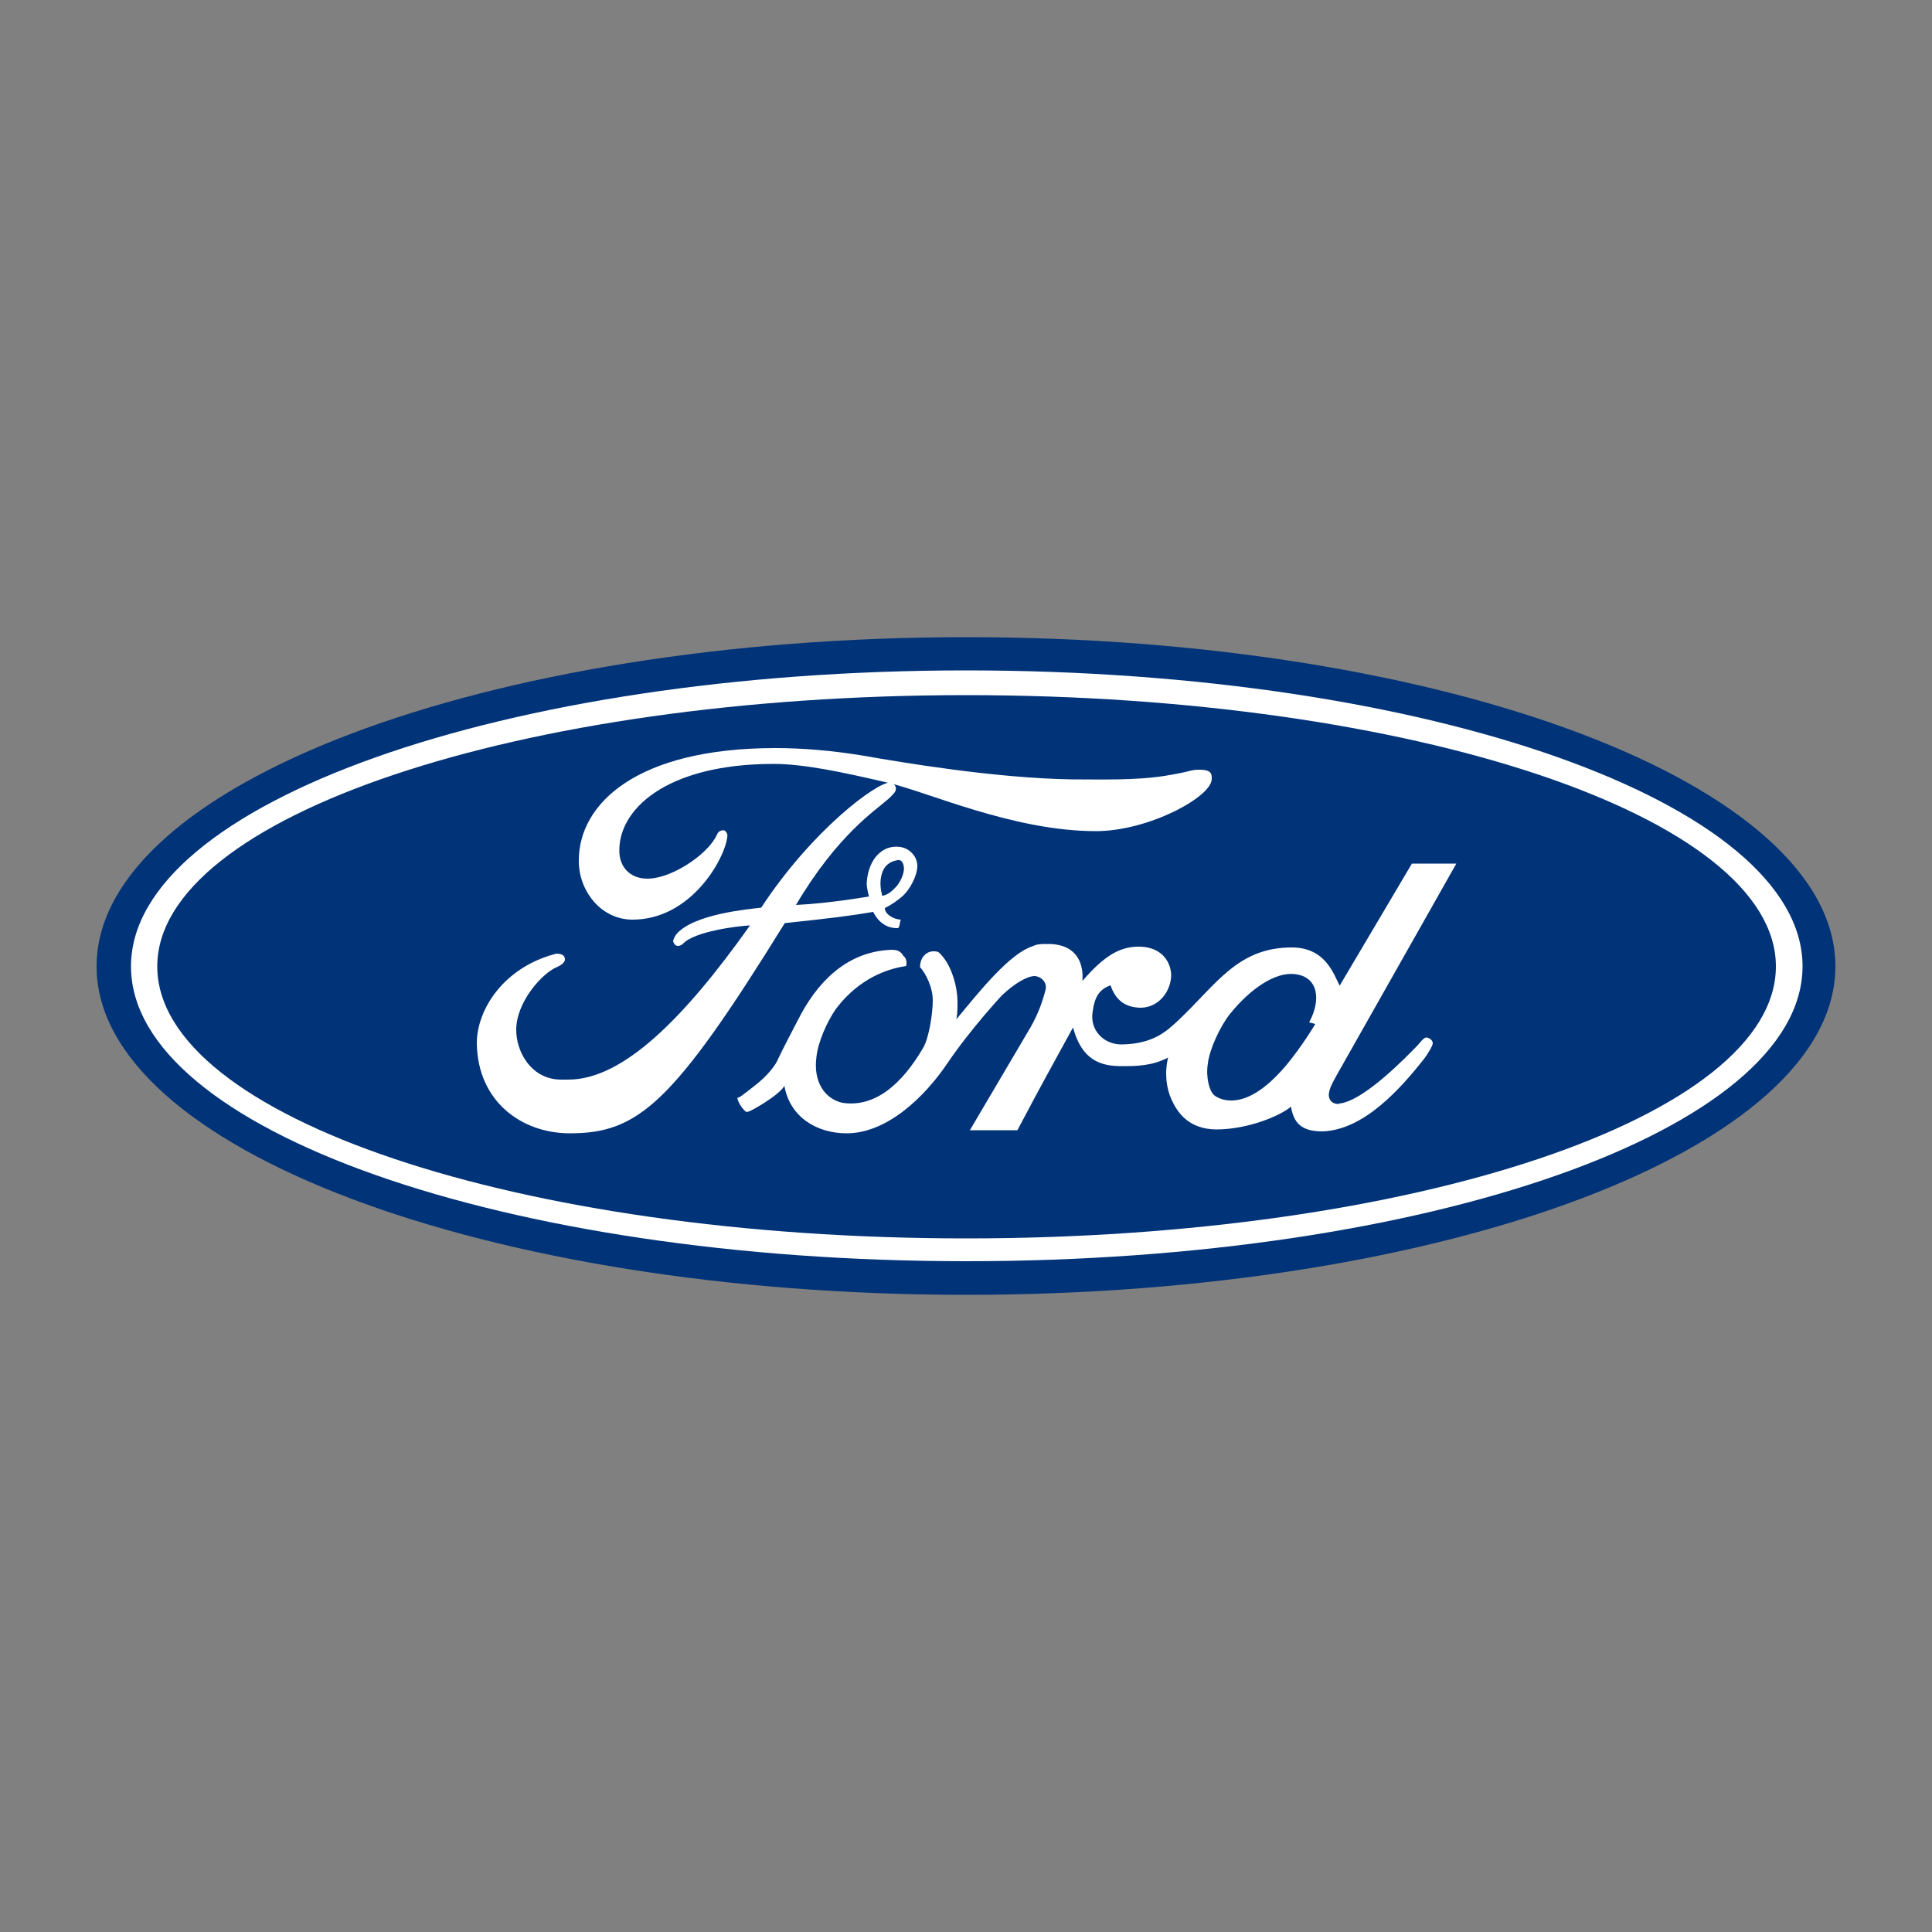 <?xml version="1.0" encoding="UTF-8"?>
<!-- Generator: Adobe Illustrator 26.0.1, SVG Export Plug-In . SVG Version: 6.00 Build 0)  -->
<svg xmlns="http://www.w3.org/2000/svg" xmlns:xlink="http://www.w3.org/1999/xlink" version="1.1" id="Layer_1" x="0px" y="0px" viewBox="0 0 500 500" style="enable-background:new 0 0 500 500;" xml:space="preserve">
<rect x="0" y="0" width="500" height="500" fill="#808080" stroke="none"/>
<style type="text/css">
	.st0{fill-rule:evenodd;clip-rule:evenodd;fill:#013378;}
	.st1{fill-rule:evenodd;clip-rule:evenodd;fill:#FFFFFF;}
</style>
<g>
	<path class="st0" d="M250.1,335.1c124.2,0,224.9-38,224.9-85c0-47-100.7-85.2-224.9-85.2C125.7,164.9,25,203.1,25,250.1   C25,297.1,125.7,335.1,250.1,335.1L250.1,335.1L250.1,335.1L250.1,335.1z"></path>
	<path class="st1" d="M250.1,326.4c-119.3,0-216.2-34-216.2-76.3c0-42.2,96.9-76.6,216.2-76.6c119.6,0,216.4,34.4,216.4,76.6   C466.4,292.4,369.6,326.4,250.1,326.4L250.1,326.4L250.1,326.4L250.1,326.4z"></path>
	<path class="st0" d="M250.1,320.5c115.7,0,209.5-31.5,209.5-70.4c0-38.7-93.9-70.2-209.5-70.2c-115.8,0-209.4,31.5-209.4,70.2   C40.7,289,134.3,320.5,250.1,320.5L250.1,320.5L250.1,320.5L250.1,320.5z"></path>
	<path class="st1" d="M304.9,264.1c9.9-9.3,15.4-19,29.6-18.9c8.6,0.1,10.7,7,12.2,9.9l0,0l18.7-31.6h11.5l-31.1,55l0,0   c-0.6,1.2-2,3.3-1.9,5.1c0.3,2.8,3.8,2,2.5,2c6.2-0.3,17.7-12.2,20.5-15.1c0.6-0.7,1.6-2,2.2-2c0.6,0,1.7,0.6,1.7,1.5   c0,0.6-1.3,2.8-2.3,4.1c-5.8,7.3-15.4,18.4-26.3,18.7c-5.4,0-7.4-2.2-8.1-6.4c-2.5,2.2-10.9,5.9-19.4,5.9c-7.1-0.1-10-4.4-11.5-7.7   c-1.3-2.8-1.9-6.8-0.9-10.9c-3.9,2-7.5,2.3-12.8,2.2c-6.1-0.1-9.9-2.9-11.8-10c-7,12.8-7.3,13.2-14.4,26.6l0,0h-12.3l15.8-26.8l0,0   c2-3.6,3-6.5,3.8-9.6c0.4-1.7-0.9-3.3-2.8-3.5c-2,0-5.4,2-8.6,5.1c0,0-8.1,8.7-14.1,17.6c-5.7,8.4-15.4,18-26,18   c-7.7,0-14.7-4.2-16.1-12.3c0,0-0.7,1.9-7.5,5.8c-0.6,0.3-2,1.2-2.5,0.9c-1.3-1.2-2-2.6-2.2-3.6c0.4,0.1,1.3-0.6,4.1-2.8   c5.4-4.1,6.5-7.3,6.5-7.3c1.3-2.8,3.6-7.1,5.2-10.2c4.4-8.7,11.9-17.6,24.2-18c2,0,2.6,0.9,3,1.6c1.2,0.9,0.7,2.6,0.7,2.6   c-8.7,1.3-14.7,6.4-18.3,11.3c-2.2,3.2-4.5,8.4-4.9,12.2c-0.9,6.5,2.2,10.9,6.7,11.9c8.4,1.3,15.4-4.8,20.9-14.2   c1.5-2.5,2.5-8.9,2.5-12.3c0-3.5-1.9-7.1-3.3-8.6c0-2.5,1.6-4.1,3.5-4.1c0.6,0,1.2,0,1.7,0.6c2.9,2.9,4.5,8.4,4.5,12.6   c0,1.5,0,2.9-0.3,4.4c6.1-7.4,13.8-17,19.7-18.9c1.2-0.6,2.3-0.6,3.5-0.6c10.9-0.3,9.4,9.6,9.4,9.6c5.8-6.7,9.9-9.1,15.2-8.9   c5.8,0.3,7.8,4.4,7.8,7.5c-0.1,3.8-2.9,8.1-7.7,8.3c-4.2,0-6.7-2-8-5.8c-2.8,1-4.1,2.9-4.6,6.7c-0.9,4.8,2.8,8.6,7.4,8.6   C298.5,270.2,302,266.8,304.9,264.1L304.9,264.1L304.9,264.1L304.9,264.1z"></path>
	<path class="st1" d="M313.6,201.6c0,4.6-16.3,13.5-30,13.5c-21.5,0-43.8-10.3-54.1-12.6c-11.2-2.6-21.3-4.8-29.3-4.8   c-28,0-40.5,12-39.9,23.1c0.3,4.5,3.9,7.4,9.3,6.4c5.8-1,13.9-6.5,16-11.3c0.4-1,1.6-1.2,2-0.9c0.9,0.7,0.6,1.7,0.6,1.7   c-0.7,5.7-9.4,21.3-24.5,21.3c-8.4,0-14.1-7.8-13.9-15.5c0.1-14.4,14.8-28.9,50.9-28.9c6.8,0,14.5,0.6,22.9,2   c9.7,1.7,34,5.8,53.7,6.1c7.3,0,16.5,0.3,24.1-0.9c8-1.3,6.2-1.6,9.4-1.6C313.6,199.3,313.6,200.4,313.6,201.6L313.6,201.6   L313.6,201.6L313.6,201.6z"></path>
	<path class="st0" d="M335.1,252.1c-5.1-0.6-11.5,3.8-16.7,10.2c-2.6,3.2-5.4,9.3-5.8,12.9c-0.6,3.6,0.4,7.3,1.7,8.3   c1.3,1,7.1,4.1,16.1-5.1c5.1-5.1,10-13.4,10-13.4l0,0l-1.6-0.4l0,0C341.9,258.9,341.3,252.8,335.1,252.1L335.1,252.1L335.1,252.1   L335.1,252.1z"></path>
	<path class="st1" d="M229,235c0,1.6,2.2,2.9,4.1,3c-0.4,1.6-0.3,2.3-1,2.2c-4.4,0-6.1-4.2-6.1-4.2c-5.8,1-11.5,1.7-22.9,2.9   c-28.9,46.7-37.9,54.4-55.6,54.4c-12.6,0-23.8-8.3-24.1-23.1c-0.1-9,7.1-20,20.6-23.4c1.6,0,2.2,0.6,2.2,1.5c0,0.6-0.6,1.3-1.9,1.9   c-3.9,1.5-10.7,9.1-10.7,16.3c0,5.4,3.3,11.3,9,12.6c1.6,0.4,3,0.3,4.5,0.3c14.1,0,29.9-15.8,47-39.9c-2.8,0.1-14.5,1.5-17.4,4.8   c-1.3,1-2.2,0.4-2.5-0.7c0-0.3,0.4-1.3,0.9-1.9c4.6-5.2,18.6-6.4,21.9-6.8c13.1-20,29.9-32.5,33.4-32.4c0.6,0,1.9,0.9,1.3,2.3   c-0.1,0.3-1.6,1.9-2.2,2.3c-2.9,2.6-12.8,9-23.5,27.1c8.7-0.4,18.9-2.2,18.9-2.2s-0.6-1.9-0.6-3.5c0.4-6.2,4.1-10,8.7-9.3   c2.6,0.4,4.4,2.6,4.4,4.9c0,2.5-1.9,6.1-3.8,7.8C232.2,233.1,230.8,234.1,229,235L229,235L229,235L229,235z"></path>
	<path class="st0" d="M228.3,231.8c0,0,1.5,0.1,3.6-2.3c0.9-0.9,2.3-3.5,2-5.2c-0.1-0.9-0.6-1.9-1.6-1.7c-2.2,0.4-3.5,1.5-4.1,3.6   C227.6,228.4,227.9,230,228.3,231.8L228.3,231.8L228.3,231.8L228.3,231.8z"></path>
</g>
</svg>

